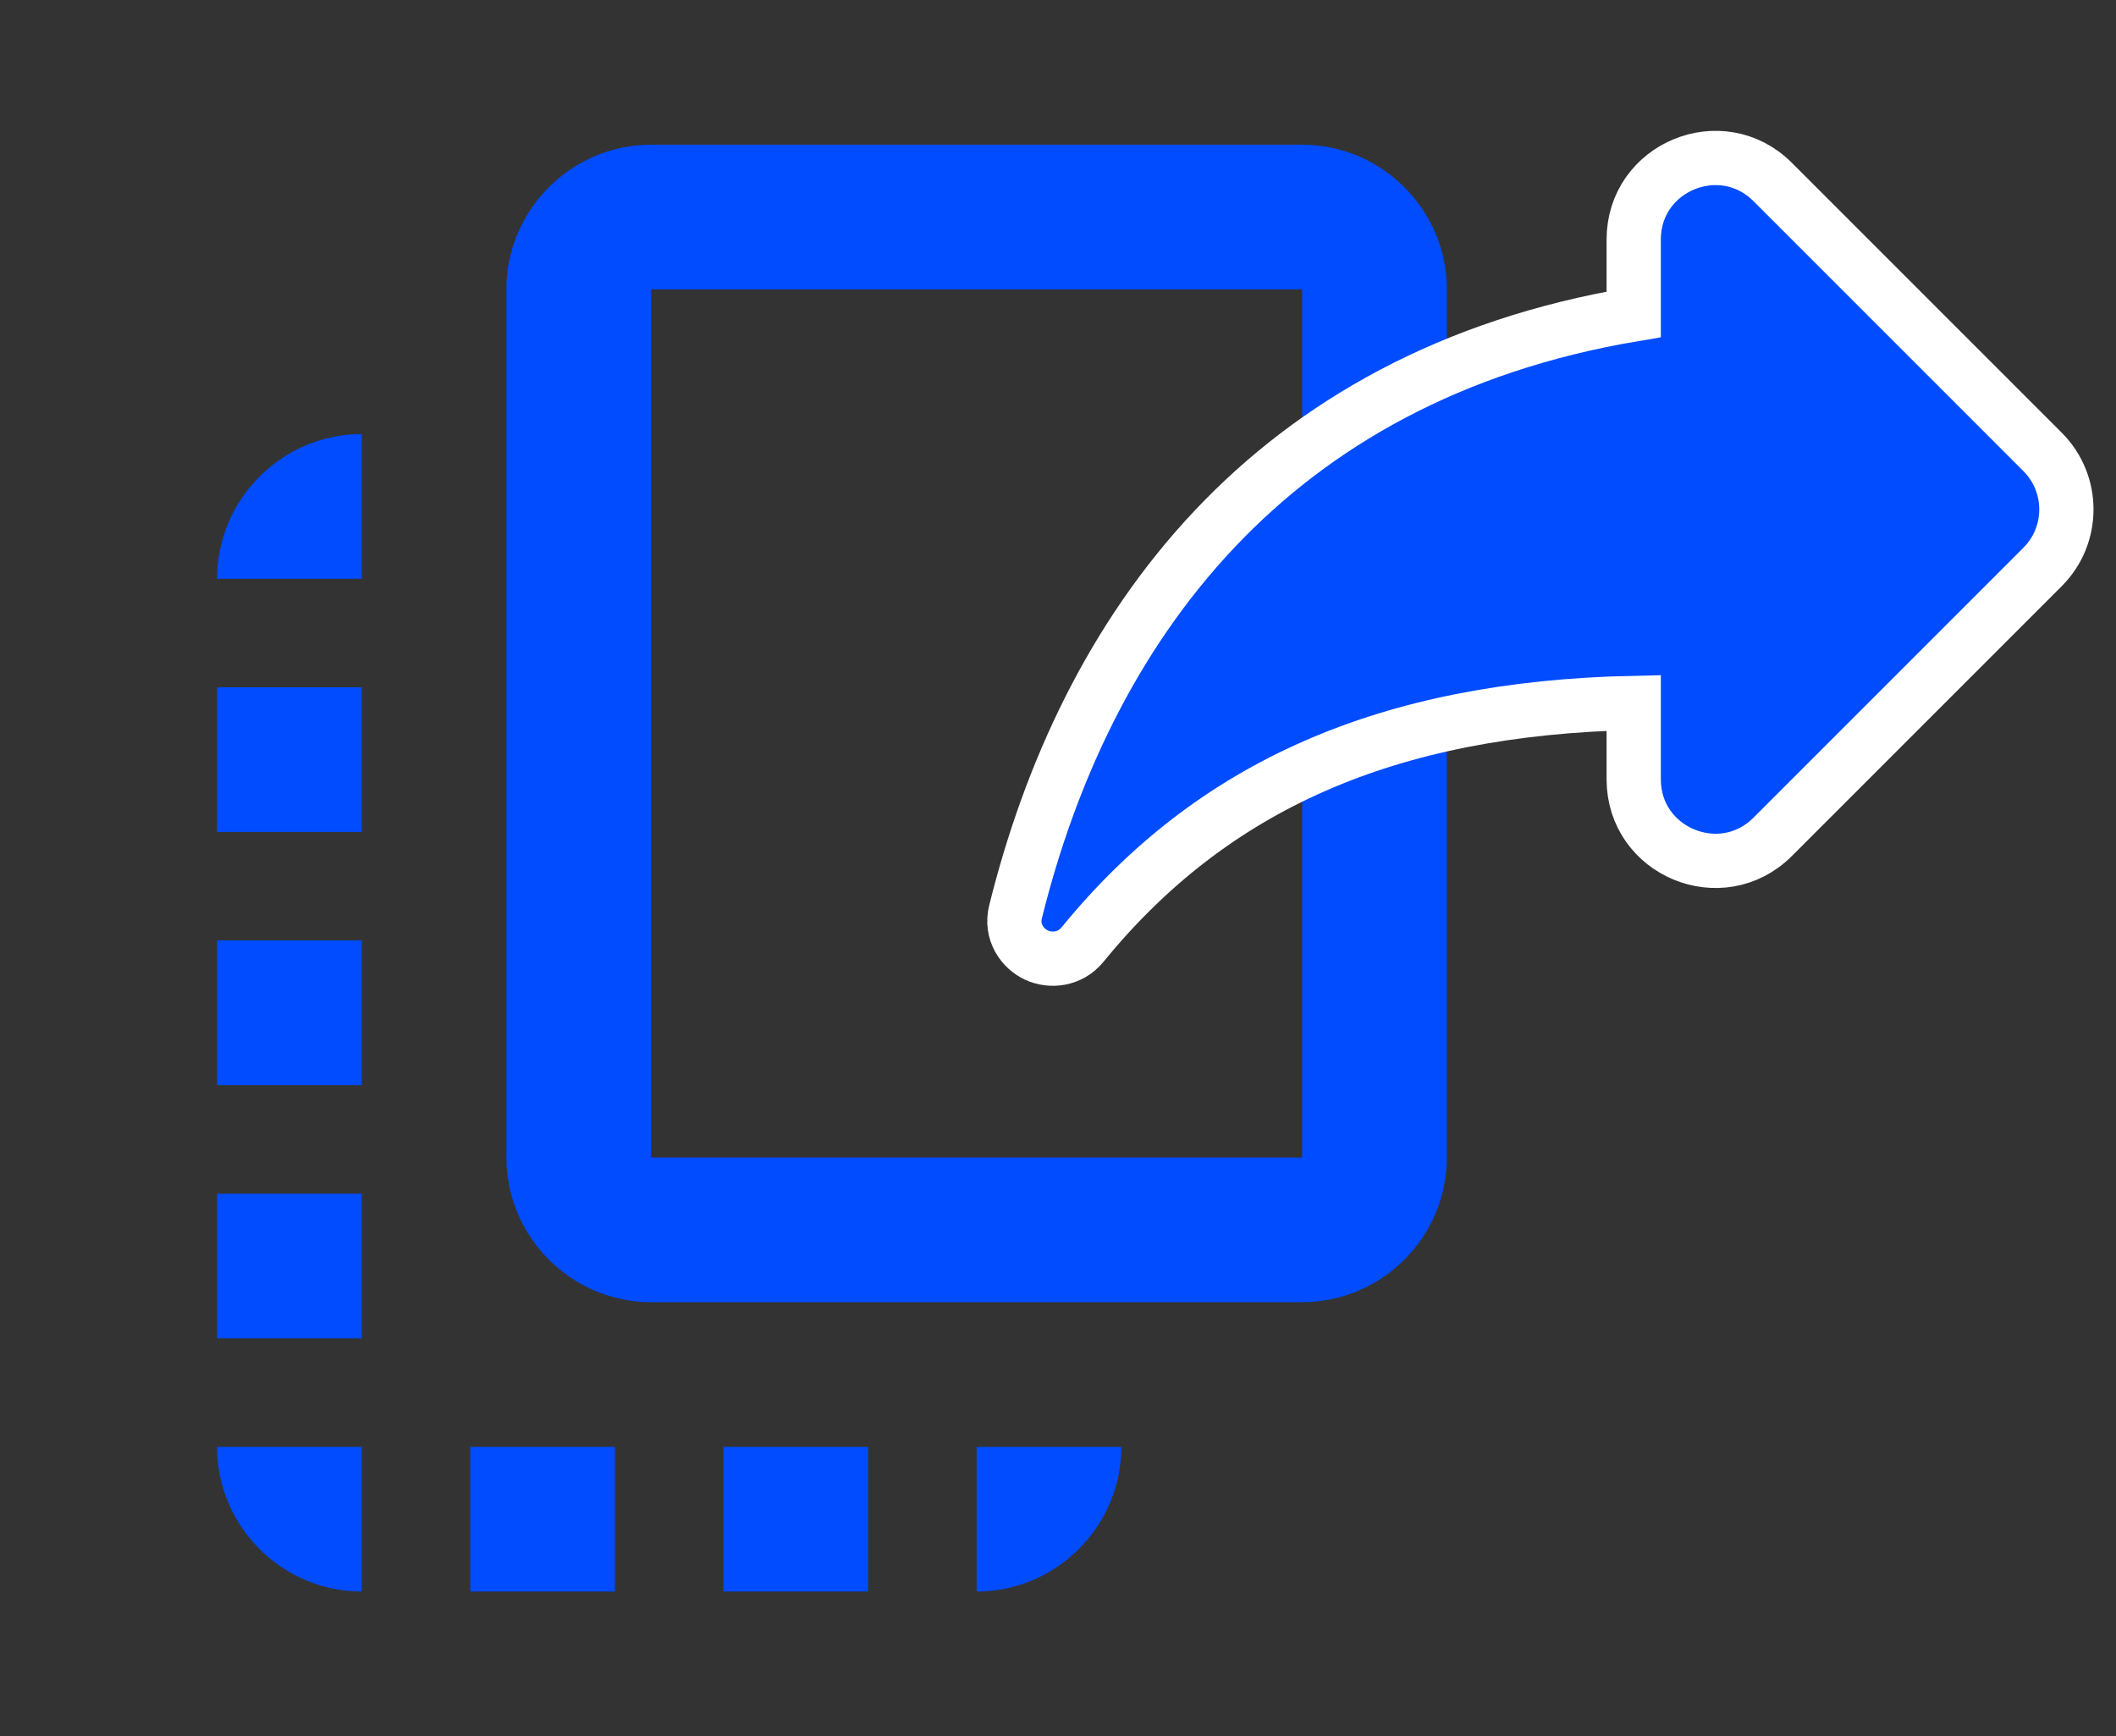 <svg width="39" height="32" viewBox="0 0 39 32" fill="none" xmlns="http://www.w3.org/2000/svg">
<rect x="0" y="0" width="39" height="32" fill="#333333" stroke="none"/>
<path d="M24 2.667H12C10.533 2.667 9.333 3.867 9.333 5.333V21.333C9.333 22.8 10.533 24 12 24H24C25.467 24 26.667 22.8 26.667 21.333V5.333C26.667 3.867 25.467 2.667 24 2.667ZM24 21.333H12V5.333H24V21.333ZM4 20V17.333H6.667V20H4ZM4 12.667H6.667V15.333H4V12.667ZM13.333 26.667H16V29.333H13.333V26.667ZM4 24.667V22H6.667V24.667H4ZM6.667 29.333C5.2 29.333 4 28.133 4 26.667H6.667V29.333ZM11.333 29.333H8.667V26.667H11.333V29.333ZM18 29.333V26.667H20.667C20.667 28.133 19.467 29.333 18 29.333ZM6.667 8V10.667H4C4 9.2 5.2 8 6.667 8Z" fill="#004CFE"/>
<path d="M30.111 14.364V12.955C25.578 13.052 22.345 14.477 19.953 17.408C19.72 17.694 19.36 17.721 19.105 17.604C18.845 17.484 18.625 17.18 18.718 16.804C19.348 14.264 20.492 11.752 22.394 9.742C24.225 7.807 26.739 6.361 30.111 5.794V4.414C30.111 3.078 31.727 2.409 32.672 3.354L37.646 8.328C38.232 8.914 38.232 9.864 37.646 10.45L32.672 15.424C31.727 16.369 30.111 15.7 30.111 14.364Z" fill="#004CFE" stroke="white"/>
</svg>
